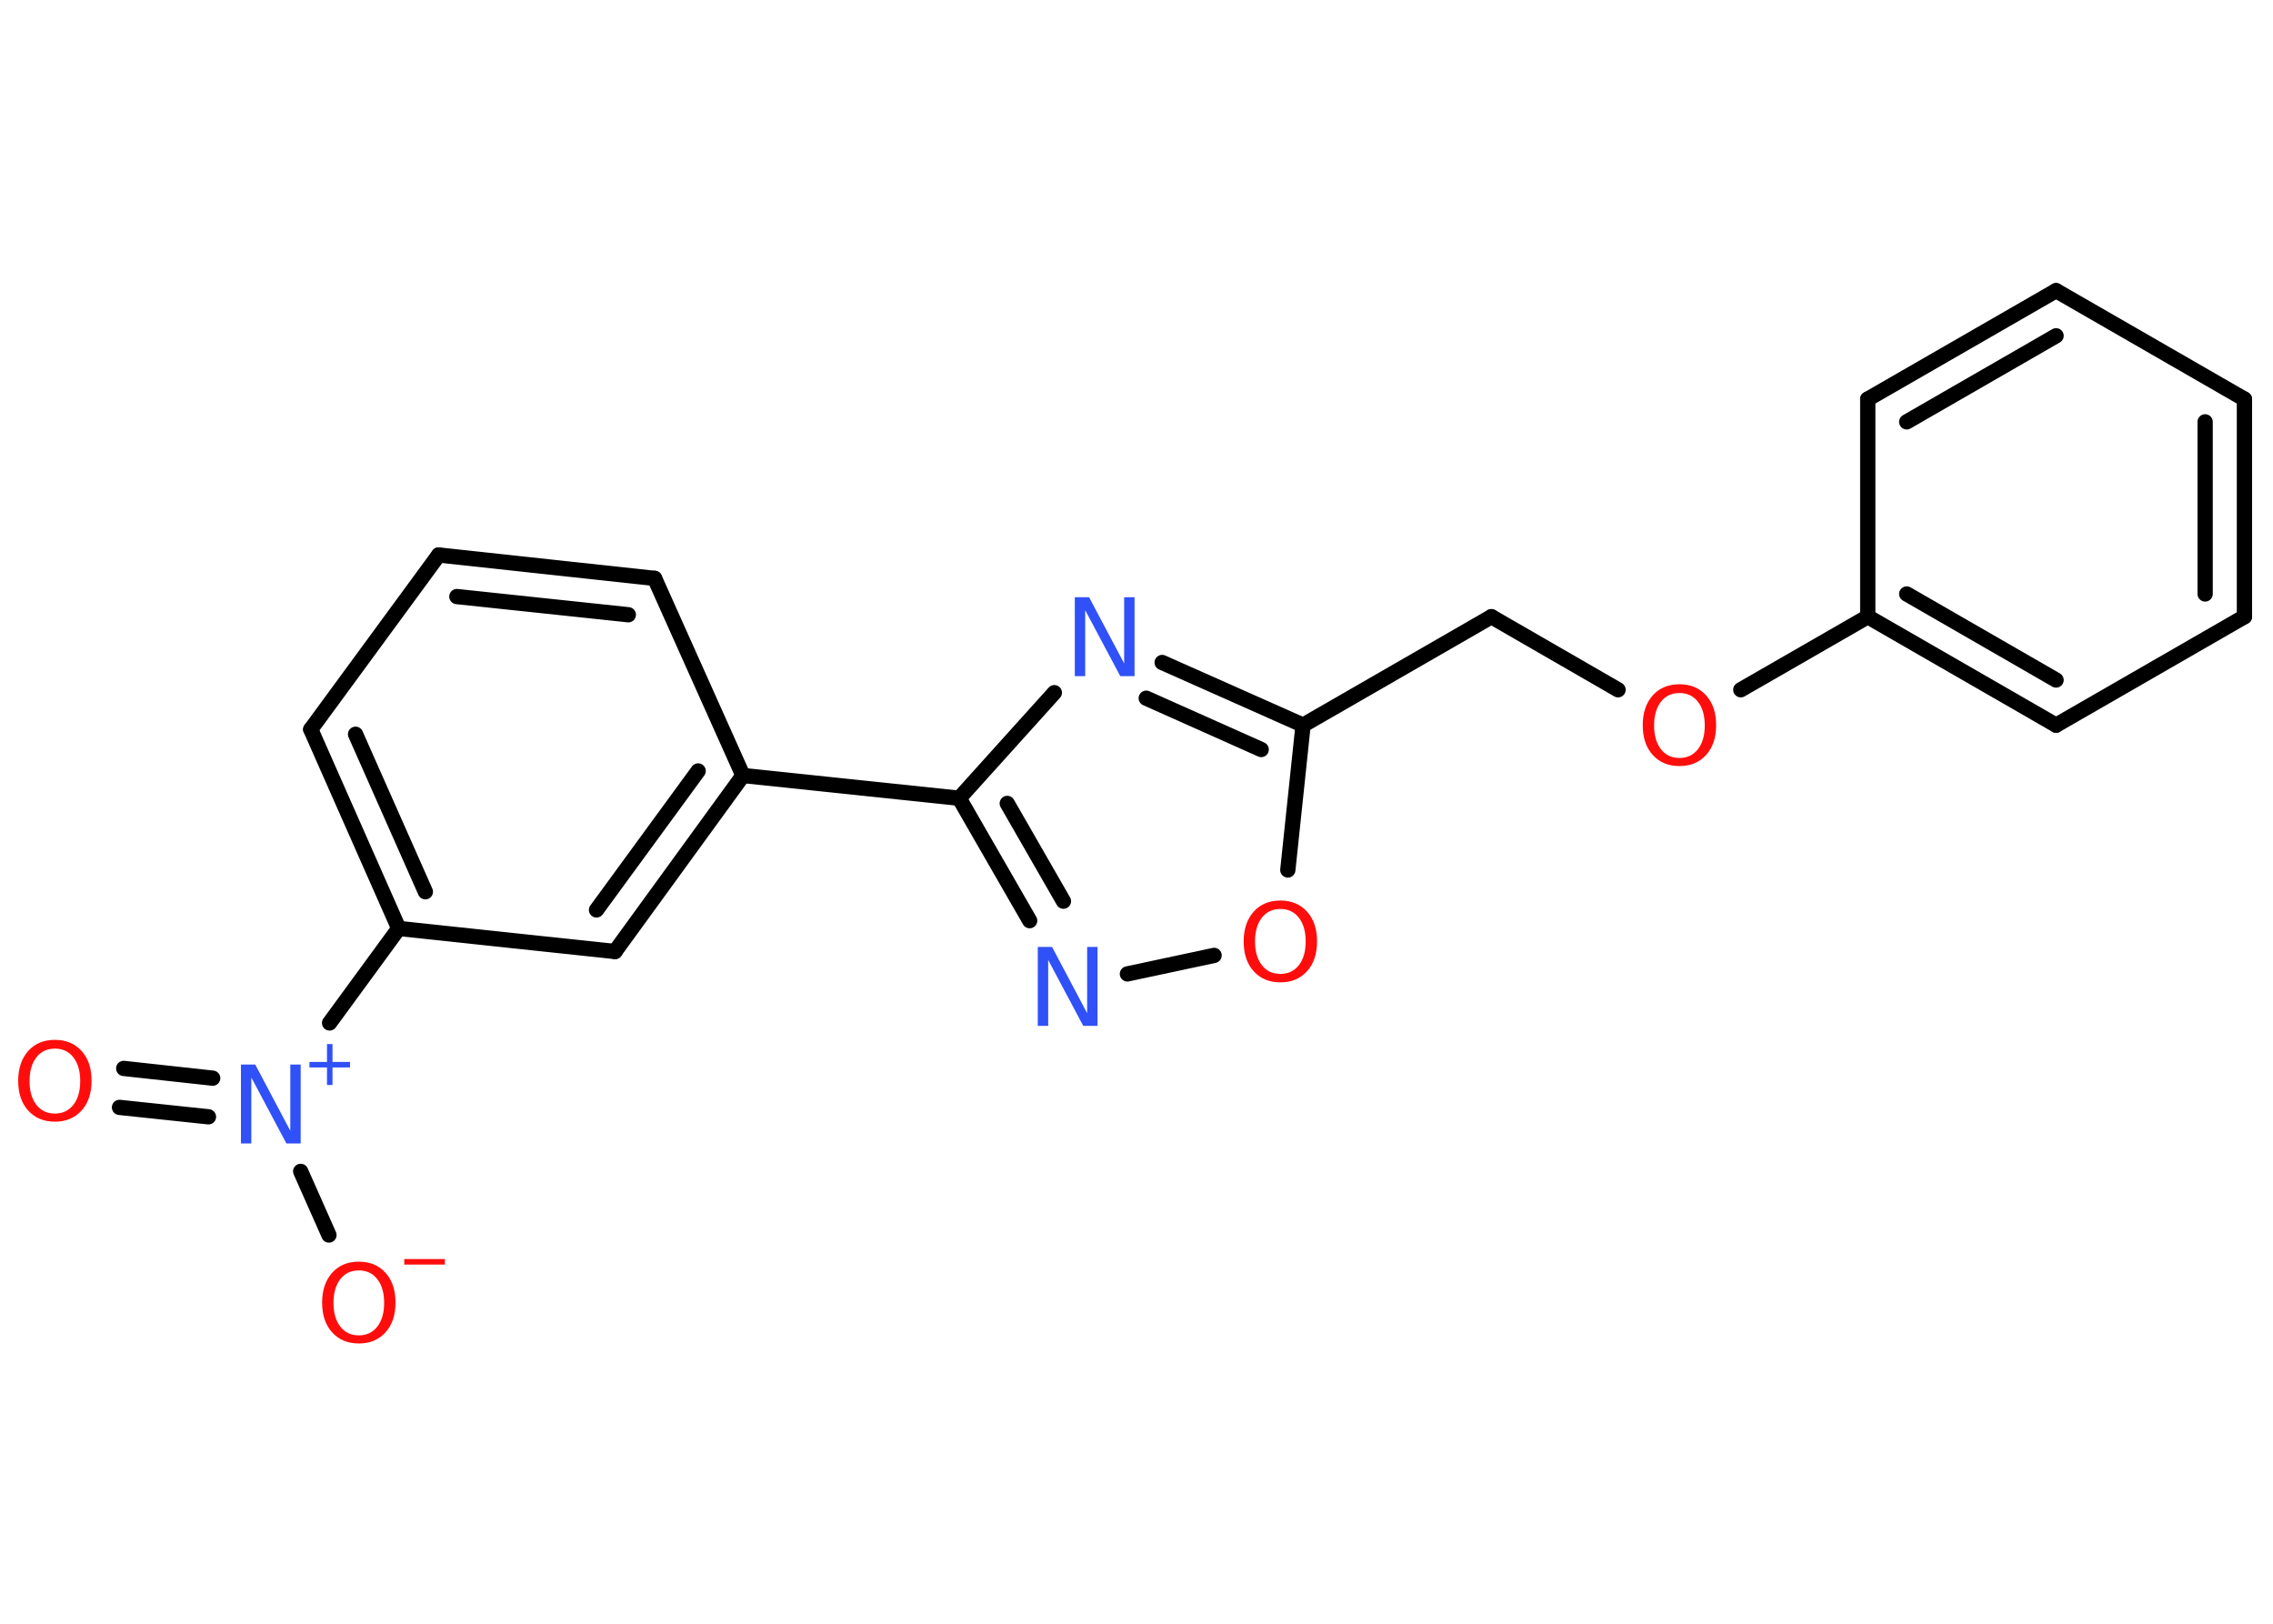 <?xml version='1.0' encoding='UTF-8'?>
<!DOCTYPE svg PUBLIC "-//W3C//DTD SVG 1.1//EN" "http://www.w3.org/Graphics/SVG/1.1/DTD/svg11.dtd">
<svg version='1.2' xmlns='http://www.w3.org/2000/svg' xmlns:xlink='http://www.w3.org/1999/xlink' width='70.0mm' height='50.0mm' viewBox='0 0 70.0 50.0'>
  <desc>Generated by the Chemistry Development Kit (http://github.com/cdk)</desc>
  <g stroke-linecap='round' stroke-linejoin='round' stroke='#000000' stroke-width='.47' fill='#FF0D0D'>
    <rect x='.0' y='.0' width='70.0' height='50.0' fill='#FFFFFF' stroke='none'/>
    <g id='mol1' class='mol'>
      <g id='mol1bnd1' class='bond'>
        <line x1='3.81' y1='32.9' x2='6.55' y2='33.2'/>
        <line x1='3.68' y1='34.1' x2='6.42' y2='34.39'/>
      </g>
      <line id='mol1bnd2' class='bond' x1='9.26' y1='36.07' x2='10.13' y2='38.03'/>
      <line id='mol1bnd3' class='bond' x1='10.15' y1='31.5' x2='12.28' y2='28.59'/>
      <g id='mol1bnd4' class='bond'>
        <line x1='9.57' y1='22.46' x2='12.28' y2='28.59'/>
        <line x1='10.95' y1='22.61' x2='13.1' y2='27.46'/>
      </g>
      <line id='mol1bnd5' class='bond' x1='9.57' y1='22.46' x2='13.51' y2='17.09'/>
      <g id='mol1bnd6' class='bond'>
        <line x1='20.16' y1='17.81' x2='13.51' y2='17.09'/>
        <line x1='19.35' y1='18.93' x2='14.07' y2='18.37'/>
      </g>
      <line id='mol1bnd7' class='bond' x1='20.16' y1='17.81' x2='22.88' y2='23.88'/>
      <line id='mol1bnd8' class='bond' x1='22.88' y1='23.88' x2='29.54' y2='24.58'/>
      <g id='mol1bnd9' class='bond'>
        <line x1='29.54' y1='24.58' x2='31.71' y2='28.35'/>
        <line x1='31.02' y1='24.74' x2='32.75' y2='27.75'/>
      </g>
      <line id='mol1bnd10' class='bond' x1='34.72' y1='29.99' x2='37.39' y2='29.42'/>
      <line id='mol1bnd11' class='bond' x1='39.66' y1='26.79' x2='40.13' y2='22.33'/>
      <line id='mol1bnd12' class='bond' x1='40.13' y1='22.33' x2='45.93' y2='18.99'/>
      <line id='mol1bnd13' class='bond' x1='45.93' y1='18.99' x2='49.83' y2='21.24'/>
      <line id='mol1bnd14' class='bond' x1='53.61' y1='21.24' x2='57.52' y2='18.99'/>
      <g id='mol1bnd15' class='bond'>
        <line x1='57.52' y1='18.99' x2='63.32' y2='22.33'/>
        <line x1='58.72' y1='18.29' x2='63.32' y2='20.94'/>
      </g>
      <line id='mol1bnd16' class='bond' x1='63.32' y1='22.33' x2='69.12' y2='18.99'/>
      <g id='mol1bnd17' class='bond'>
        <line x1='69.12' y1='18.99' x2='69.12' y2='12.29'/>
        <line x1='67.91' y1='18.29' x2='67.91' y2='12.99'/>
      </g>
      <line id='mol1bnd18' class='bond' x1='69.12' y1='12.29' x2='63.32' y2='8.95'/>
      <g id='mol1bnd19' class='bond'>
        <line x1='63.32' y1='8.95' x2='57.52' y2='12.29'/>
        <line x1='63.32' y1='10.34' x2='58.72' y2='12.99'/>
      </g>
      <line id='mol1bnd20' class='bond' x1='57.52' y1='18.99' x2='57.52' y2='12.29'/>
      <g id='mol1bnd21' class='bond'>
        <line x1='40.13' y1='22.33' x2='35.79' y2='20.4'/>
        <line x1='38.84' y1='23.08' x2='35.3' y2='21.5'/>
      </g>
      <line id='mol1bnd22' class='bond' x1='29.54' y1='24.58' x2='32.47' y2='21.33'/>
      <g id='mol1bnd23' class='bond'>
        <line x1='18.94' y1='29.3' x2='22.88' y2='23.88'/>
        <line x1='18.37' y1='28.02' x2='21.5' y2='23.74'/>
      </g>
      <line id='mol1bnd24' class='bond' x1='12.28' y1='28.59' x2='18.94' y2='29.3'/>
      <path id='mol1atm1' class='atom' d='M1.69 32.29q-.36 .0 -.57 .27q-.21 .27 -.21 .73q.0 .46 .21 .73q.21 .27 .57 .27q.36 .0 .57 -.27q.21 -.27 .21 -.73q.0 -.46 -.21 -.73q-.21 -.27 -.57 -.27zM1.69 32.02q.51 .0 .82 .34q.31 .34 .31 .92q.0 .58 -.31 .92q-.31 .34 -.82 .34q-.51 .0 -.82 -.34q-.31 -.34 -.31 -.92q.0 -.57 .31 -.92q.31 -.34 .82 -.34z' stroke='none'/>
      <g id='mol1atm2' class='atom'>
        <path d='M7.42 32.78h.44l1.08 2.04v-2.04h.32v2.43h-.44l-1.08 -2.03v2.03h-.32v-2.43z' stroke='none' fill='#3050F8'/>
        <path d='M10.24 32.15v.55h.54v.17h-.54v.54h-.17v-.54h-.54v-.17h.54v-.55h.17z' stroke='none' fill='#3050F8'/>
      </g>
      <g id='mol1atm3' class='atom'>
        <path d='M11.05 39.12q-.36 .0 -.57 .27q-.21 .27 -.21 .73q.0 .46 .21 .73q.21 .27 .57 .27q.36 .0 .57 -.27q.21 -.27 .21 -.73q.0 -.46 -.21 -.73q-.21 -.27 -.57 -.27zM11.05 38.85q.51 .0 .82 .34q.31 .34 .31 .92q.0 .58 -.31 .92q-.31 .34 -.82 .34q-.51 .0 -.82 -.34q-.31 -.34 -.31 -.92q.0 -.57 .31 -.92q.31 -.34 .82 -.34z' stroke='none'/>
        <path d='M12.45 38.77h1.25v.17h-1.25v-.17z' stroke='none'/>
      </g>
      <path id='mol1atm10' class='atom' d='M31.96 29.16h.44l1.08 2.04v-2.04h.32v2.43h-.44l-1.08 -2.03v2.03h-.32v-2.43z' stroke='none' fill='#3050F8'/>
      <path id='mol1atm11' class='atom' d='M39.43 27.99q-.36 .0 -.57 .27q-.21 .27 -.21 .73q.0 .46 .21 .73q.21 .27 .57 .27q.36 .0 .57 -.27q.21 -.27 .21 -.73q.0 -.46 -.21 -.73q-.21 -.27 -.57 -.27zM39.43 27.73q.51 .0 .82 .34q.31 .34 .31 .92q.0 .58 -.31 .92q-.31 .34 -.82 .34q-.51 .0 -.82 -.34q-.31 -.34 -.31 -.92q.0 -.57 .31 -.92q.31 -.34 .82 -.34z' stroke='none'/>
      <path id='mol1atm14' class='atom' d='M51.72 21.34q-.36 .0 -.57 .27q-.21 .27 -.21 .73q.0 .46 .21 .73q.21 .27 .57 .27q.36 .0 .57 -.27q.21 -.27 .21 -.73q.0 -.46 -.21 -.73q-.21 -.27 -.57 -.27zM51.72 21.07q.51 .0 .82 .34q.31 .34 .31 .92q.0 .58 -.31 .92q-.31 .34 -.82 .34q-.51 .0 -.82 -.34q-.31 -.34 -.31 -.92q.0 -.57 .31 -.92q.31 -.34 .82 -.34z' stroke='none'/>
      <path id='mol1atm21' class='atom' d='M33.1 18.39h.44l1.08 2.04v-2.04h.32v2.43h-.44l-1.08 -2.03v2.03h-.32v-2.43z' stroke='none' fill='#3050F8'/>
    </g>
  </g>
</svg>
